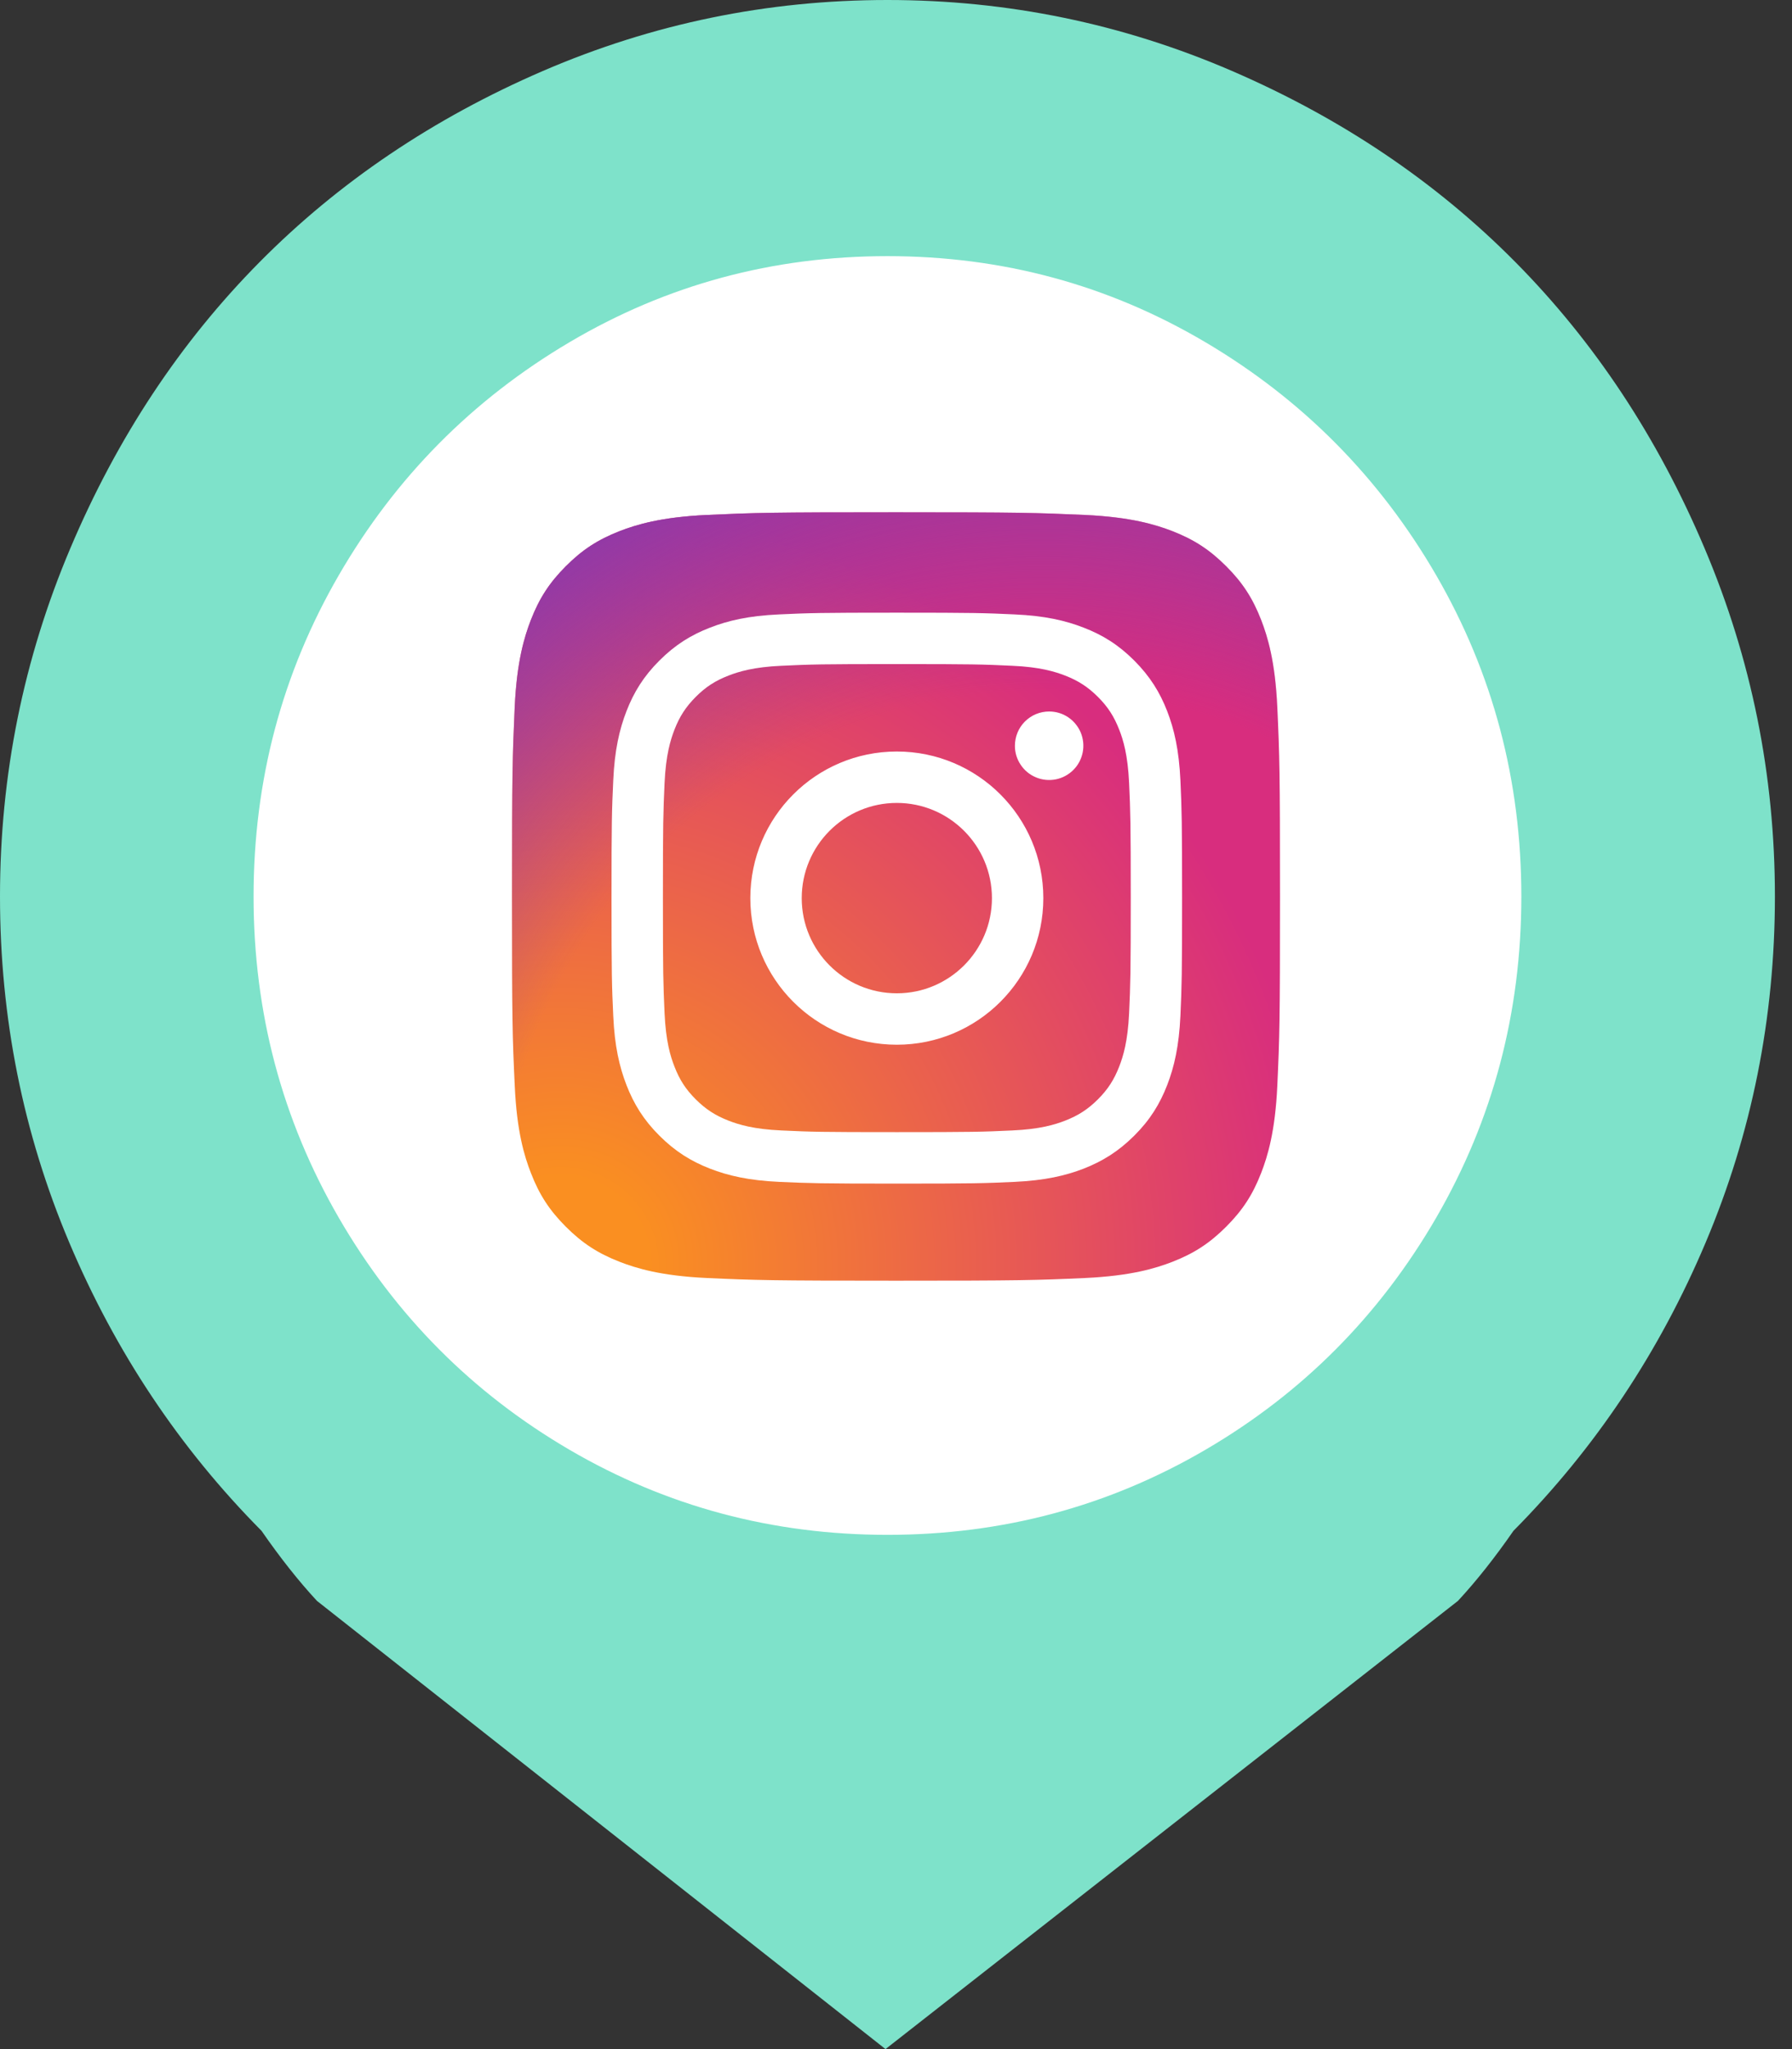<svg width="28" height="32" viewBox="0 0 28 32" fill="none" xmlns="http://www.w3.org/2000/svg">
  <rect x="0" y="0" width="28" height="32" fill="#333333" stroke="none"/>
  <ellipse cx="13.993" cy="14.095" rx="10.211" ry="10.286" fill="white"/>
  <path d="M23.648 23.906C23.359 24.323 23.07 24.688 22.781 25L13.836 32L4.952 25C4.663 24.688 4.375 24.323 4.086 23.906C2.806 22.615 1.806 21.115 1.083 19.406C0.361 17.698 0 15.896 0 14C0 12.104 0.366 10.292 1.099 8.562C1.831 6.833 2.817 5.344 4.055 4.094C5.293 2.844 6.768 1.849 8.481 1.109C10.194 0.37 11.989 0 13.867 0C15.744 0 17.54 0.37 19.252 1.109C20.965 1.849 22.441 2.844 23.679 4.094C24.917 5.344 25.902 6.833 26.634 8.562C27.367 10.292 27.733 12.104 27.733 14C27.733 15.896 27.372 17.698 26.65 19.406C25.928 21.115 24.927 22.615 23.648 23.906ZM13.867 4C12.071 4 10.415 4.448 8.899 5.344C7.382 6.24 6.18 7.453 5.293 8.984C4.406 10.516 3.962 12.188 3.962 14C3.962 15.812 4.406 17.484 5.293 19.016C6.18 20.547 7.382 21.755 8.899 22.641C10.415 23.526 12.071 23.969 13.867 23.969C15.662 23.969 17.318 23.526 18.834 22.641C20.351 21.755 21.553 20.547 22.441 19.016C23.328 17.484 23.771 15.812 23.771 14C23.771 12.188 23.328 10.516 22.441 8.984C21.553 7.453 20.351 6.24 18.834 5.344C17.318 4.448 15.662 4 13.867 4Z" fill="#7EE2CA"/>
  <g clip-path="url(#clip0_0_1)">
    <path d="M11.043 19.958C10.329 19.925 9.942 19.806 9.684 19.706C9.342 19.573 9.098 19.414 8.842 19.158C8.586 18.902 8.427 18.659 8.295 18.317C8.194 18.059 8.075 17.672 8.043 16.958C8.007 16.186 8 15.955 8 14.001C8 12.046 8.008 11.815 8.042 11.043C8.075 10.329 8.194 9.942 8.294 9.684C8.427 9.342 8.586 9.098 8.842 8.842C9.098 8.586 9.341 8.427 9.683 8.294C9.941 8.194 10.329 8.075 11.043 8.042C11.814 8.007 12.046 8 14 8C15.954 8 16.185 8.008 16.957 8.042C17.671 8.075 18.058 8.194 18.317 8.294C18.658 8.427 18.902 8.586 19.158 8.842C19.415 9.098 19.573 9.342 19.706 9.683C19.806 9.941 19.925 10.329 19.958 11.043C19.993 11.815 20 12.046 20 14C20 15.954 19.993 16.186 19.958 16.958C19.925 17.672 19.806 18.059 19.706 18.317C19.573 18.659 19.414 18.902 19.158 19.158C18.902 19.414 18.658 19.573 18.317 19.706C18.059 19.806 17.671 19.925 16.957 19.958C16.186 19.993 15.954 20 14 20C12.046 20 11.814 19.993 11.043 19.958" fill="url(#paint0_radial_0_1)"/>
    <path d="M11.043 19.958C10.329 19.925 9.942 19.806 9.684 19.706C9.342 19.573 9.098 19.414 8.842 19.158C8.586 18.902 8.427 18.659 8.295 18.317C8.194 18.059 8.075 17.672 8.043 16.958C8.007 16.186 8 15.955 8 14.001C8 12.046 8.008 11.815 8.042 11.043C8.075 10.329 8.194 9.942 8.294 9.684C8.427 9.342 8.586 9.098 8.842 8.842C9.098 8.586 9.341 8.427 9.683 8.294C9.941 8.194 10.329 8.075 11.043 8.042C11.814 8.007 12.046 8 14 8C15.954 8 16.185 8.008 16.957 8.042C17.671 8.075 18.058 8.194 18.317 8.294C18.658 8.427 18.902 8.586 19.158 8.842C19.415 9.098 19.573 9.342 19.706 9.683C19.806 9.941 19.925 10.329 19.958 11.043C19.993 11.815 20 12.046 20 14C20 15.954 19.993 16.186 19.958 16.958C19.925 17.672 19.806 18.059 19.706 18.317C19.573 18.659 19.414 18.902 19.158 19.158C18.902 19.414 18.658 19.573 18.317 19.706C18.059 19.806 17.671 19.925 16.957 19.958C16.186 19.993 15.954 20 14 20C12.046 20 11.814 19.993 11.043 19.958" fill="url(#paint1_radial_0_1)"/>
    <path d="M12.527 14.026C12.527 13.205 13.192 12.539 14.013 12.539C14.833 12.539 15.499 13.205 15.499 14.026C15.499 14.846 14.833 15.512 14.013 15.512C13.192 15.512 12.527 14.846 12.527 14.026V14.026ZM11.724 14.026C11.724 15.29 12.748 16.315 14.013 16.315C15.277 16.315 16.302 15.29 16.302 14.026C16.302 12.761 15.277 11.736 14.013 11.736C12.748 11.736 11.724 12.761 11.724 14.026H11.724ZM15.858 11.646C15.857 11.752 15.889 11.855 15.948 11.943C16.006 12.031 16.09 12.1 16.188 12.14C16.285 12.181 16.393 12.191 16.497 12.171C16.601 12.15 16.696 12.099 16.771 12.024C16.846 11.95 16.896 11.854 16.917 11.751C16.938 11.647 16.927 11.539 16.887 11.441C16.846 11.344 16.778 11.26 16.69 11.201C16.602 11.142 16.499 11.111 16.393 11.111H16.393C16.251 11.111 16.115 11.167 16.014 11.268C15.914 11.368 15.858 11.504 15.858 11.646V11.646ZM12.212 17.654C11.777 17.635 11.541 17.562 11.384 17.501C11.176 17.42 11.027 17.323 10.871 17.168C10.715 17.012 10.618 16.863 10.538 16.655C10.476 16.498 10.404 16.262 10.384 15.827C10.363 15.357 10.358 15.216 10.358 14.026C10.358 12.835 10.363 12.694 10.384 12.224C10.404 11.789 10.477 11.554 10.538 11.396C10.619 11.188 10.715 11.04 10.871 10.883C11.027 10.727 11.175 10.631 11.384 10.55C11.541 10.489 11.777 10.416 12.212 10.397C12.682 10.375 12.823 10.371 14.013 10.371C15.203 10.371 15.344 10.375 15.814 10.397C16.249 10.416 16.485 10.489 16.642 10.55C16.85 10.631 16.999 10.728 17.155 10.883C17.311 11.039 17.407 11.188 17.488 11.396C17.55 11.553 17.622 11.79 17.642 12.224C17.663 12.694 17.668 12.835 17.668 14.026C17.668 15.216 17.663 15.357 17.642 15.827C17.622 16.262 17.549 16.498 17.488 16.655C17.407 16.863 17.311 17.012 17.155 17.168C16.999 17.323 16.85 17.42 16.642 17.501C16.485 17.562 16.249 17.635 15.814 17.654C15.344 17.676 15.203 17.68 14.013 17.68C12.822 17.68 12.681 17.676 12.212 17.654V17.654ZM12.175 9.595C11.7 9.616 11.376 9.691 11.093 9.802C10.8 9.915 10.551 10.068 10.303 10.316C10.055 10.563 9.903 10.812 9.789 11.105C9.679 11.389 9.603 11.713 9.582 12.188C9.56 12.663 9.555 12.815 9.555 14.026C9.555 15.236 9.56 15.388 9.582 15.864C9.603 16.338 9.679 16.662 9.789 16.946C9.903 17.239 10.055 17.488 10.303 17.735C10.551 17.983 10.799 18.135 11.093 18.25C11.376 18.36 11.7 18.435 12.175 18.457C12.65 18.478 12.802 18.484 14.013 18.484C15.223 18.484 15.375 18.479 15.851 18.457C16.325 18.435 16.649 18.36 16.933 18.25C17.226 18.135 17.474 17.983 17.723 17.735C17.971 17.488 18.123 17.239 18.237 16.946C18.347 16.662 18.422 16.338 18.444 15.864C18.465 15.388 18.47 15.236 18.47 14.026C18.47 12.815 18.465 12.663 18.444 12.188C18.422 11.713 18.347 11.389 18.237 11.105C18.123 10.812 17.97 10.564 17.723 10.316C17.475 10.068 17.226 9.915 16.933 9.802C16.649 9.691 16.325 9.616 15.851 9.595C15.376 9.573 15.224 9.568 14.013 9.568C12.803 9.568 12.65 9.573 12.175 9.595" fill="white"/>
  </g>
  <defs>
    <radialGradient id="paint0_radial_0_1" cx="0" cy="0" r="1" gradientUnits="userSpaceOnUse" gradientTransform="translate(8.777 19.737) scale(15.236)">
      <stop offset="0.09" stop-color="#FA8F21"/>
      <stop offset="0.78" stop-color="#D82D7E"/>
    </radialGradient>
    <radialGradient id="paint1_radial_0_1" cx="0" cy="0" r="1" gradientUnits="userSpaceOnUse" gradientTransform="translate(16.312 19.352) scale(13.407)">
      <stop offset="0.64" stop-color="#8C3AAA" stop-opacity="0"/>
      <stop offset="1" stop-color="#8C3AAA"/>
    </radialGradient>
    <clipPath id="clip0_0_1">
      <rect width="12" height="12" fill="white" transform="translate(8 8)"/>
    </clipPath>
  </defs>
</svg>
